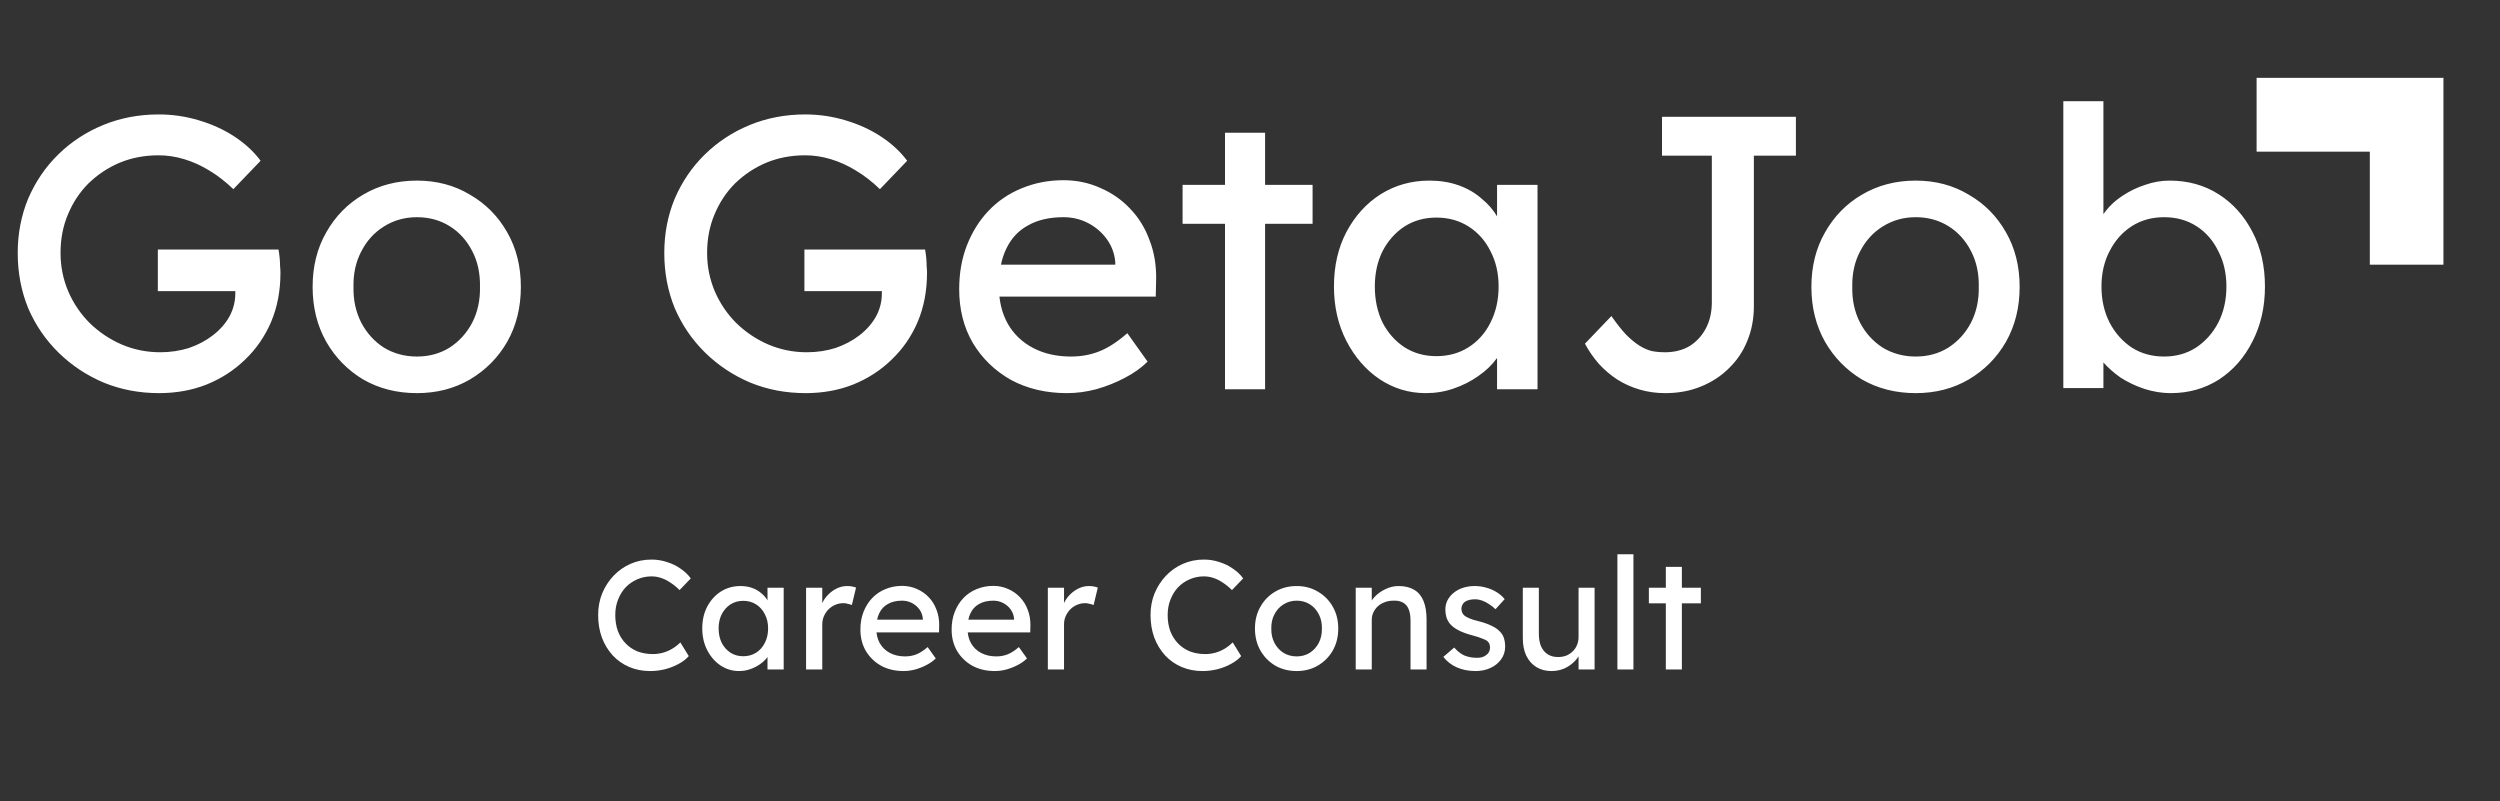 <svg xmlns="http://www.w3.org/2000/svg" fill="none" viewBox="51.062 0 160.571 51.477" style="max-height: 500px" width="160.571" height="51.477">
<rect x="51.062" y="0" width="160.571" height="51.477" fill="#333333" stroke="none"/>
<g clip-path="url(#clip0_1011_2719)">
<path fill="white" d="M61.275 25.25C60.008 25.25 58.825 25.025 57.725 24.575C56.625 24.108 55.658 23.467 54.825 22.65C53.992 21.833 53.342 20.883 52.875 19.8C52.425 18.7 52.2 17.517 52.2 16.25C52.2 15 52.425 13.833 52.875 12.75C53.342 11.667 53.983 10.725 54.8 9.925C55.633 9.108 56.6 8.475 57.7 8.025C58.8 7.575 59.983 7.35 61.25 7.35C62.133 7.35 62.992 7.475 63.825 7.725C64.675 7.975 65.442 8.325 66.125 8.775C66.808 9.225 67.367 9.742 67.8 10.325L66.05 12.15C65.55 11.667 65.033 11.267 64.5 10.95C63.983 10.633 63.45 10.392 62.9 10.225C62.35 10.058 61.8 9.975 61.25 9.975C60.35 9.975 59.517 10.133 58.75 10.45C58 10.767 57.333 11.208 56.75 11.775C56.183 12.342 55.742 13.008 55.425 13.775C55.108 14.525 54.95 15.35 54.95 16.25C54.95 17.117 55.117 17.942 55.45 18.725C55.783 19.492 56.242 20.167 56.825 20.75C57.425 21.333 58.108 21.792 58.875 22.125C59.658 22.458 60.483 22.625 61.35 22.625C62 22.625 62.617 22.533 63.2 22.35C63.783 22.15 64.3 21.875 64.75 21.525C65.2 21.175 65.55 20.775 65.8 20.325C66.05 19.858 66.175 19.367 66.175 18.85V18.35L66.55 18.7H61.2V16.025H68.95C68.983 16.208 69.008 16.392 69.025 16.575C69.042 16.742 69.05 16.908 69.05 17.075C69.067 17.225 69.075 17.375 69.075 17.525C69.075 18.675 68.875 19.725 68.475 20.675C68.075 21.608 67.517 22.417 66.8 23.1C66.1 23.783 65.275 24.317 64.325 24.7C63.392 25.067 62.375 25.25 61.275 25.25ZM77.841 25.25C76.557 25.25 75.407 24.958 74.391 24.375C73.391 23.775 72.599 22.967 72.016 21.95C71.432 20.917 71.141 19.742 71.141 18.425C71.141 17.108 71.432 15.942 72.016 14.925C72.599 13.892 73.391 13.083 74.391 12.5C75.407 11.9 76.557 11.6 77.841 11.6C79.107 11.6 80.241 11.9 81.241 12.5C82.257 13.083 83.057 13.892 83.641 14.925C84.224 15.942 84.516 17.108 84.516 18.425C84.516 19.742 84.224 20.917 83.641 21.95C83.057 22.967 82.257 23.775 81.241 24.375C80.241 24.958 79.107 25.25 77.841 25.25ZM77.841 22.9C78.624 22.9 79.324 22.708 79.941 22.325C80.557 21.925 81.041 21.392 81.391 20.725C81.741 20.042 81.907 19.275 81.891 18.425C81.907 17.558 81.741 16.792 81.391 16.125C81.041 15.442 80.557 14.908 79.941 14.525C79.324 14.142 78.624 13.95 77.841 13.95C77.057 13.95 76.349 14.15 75.716 14.55C75.099 14.933 74.616 15.467 74.266 16.15C73.916 16.817 73.749 17.575 73.766 18.425C73.749 19.275 73.916 20.042 74.266 20.725C74.616 21.392 75.099 21.925 75.716 22.325C76.349 22.708 77.057 22.9 77.841 22.9ZM102.803 25.25C101.537 25.25 100.353 25.025 99.253 24.575C98.153 24.108 97.187 23.467 96.353 22.65C95.52 21.833 94.87 20.883 94.403 19.8C93.953 18.7 93.728 17.517 93.728 16.25C93.728 15 93.953 13.833 94.403 12.75C94.87 11.667 95.512 10.725 96.328 9.925C97.162 9.108 98.128 8.475 99.228 8.025C100.328 7.575 101.512 7.35 102.778 7.35C103.662 7.35 104.52 7.475 105.353 7.725C106.203 7.975 106.97 8.325 107.653 8.775C108.337 9.225 108.895 9.742 109.328 10.325L107.578 12.15C107.078 11.667 106.562 11.267 106.028 10.95C105.512 10.633 104.978 10.392 104.428 10.225C103.878 10.058 103.328 9.975 102.778 9.975C101.878 9.975 101.045 10.133 100.278 10.45C99.528 10.767 98.862 11.208 98.278 11.775C97.712 12.342 97.27 13.008 96.953 13.775C96.637 14.525 96.478 15.35 96.478 16.25C96.478 17.117 96.645 17.942 96.978 18.725C97.312 19.492 97.77 20.167 98.353 20.75C98.953 21.333 99.637 21.792 100.403 22.125C101.187 22.458 102.012 22.625 102.878 22.625C103.528 22.625 104.145 22.533 104.728 22.35C105.312 22.15 105.828 21.875 106.278 21.525C106.728 21.175 107.078 20.775 107.328 20.325C107.578 19.858 107.703 19.367 107.703 18.85V18.35L108.078 18.7H102.728V16.025H110.478C110.512 16.208 110.537 16.392 110.553 16.575C110.57 16.742 110.578 16.908 110.578 17.075C110.595 17.225 110.603 17.375 110.603 17.525C110.603 18.675 110.403 19.725 110.003 20.675C109.603 21.608 109.045 22.417 108.328 23.1C107.628 23.783 106.803 24.317 105.853 24.7C104.92 25.067 103.903 25.25 102.803 25.25ZM119.594 25.25C118.244 25.25 117.044 24.967 115.994 24.4C114.961 23.817 114.144 23.025 113.544 22.025C112.961 21.025 112.669 19.875 112.669 18.575C112.669 17.542 112.836 16.6 113.169 15.75C113.502 14.9 113.961 14.167 114.544 13.55C115.144 12.917 115.852 12.433 116.669 12.1C117.502 11.75 118.402 11.575 119.369 11.575C120.219 11.575 121.011 11.742 121.744 12.075C122.477 12.392 123.111 12.833 123.644 13.4C124.194 13.967 124.611 14.642 124.894 15.425C125.194 16.192 125.336 17.033 125.319 17.95L125.294 19.05H114.569L113.994 17H123.069L122.694 17.425V16.825C122.644 16.275 122.461 15.783 122.144 15.35C121.827 14.917 121.427 14.575 120.944 14.325C120.461 14.075 119.936 13.95 119.369 13.95C118.469 13.95 117.711 14.125 117.094 14.475C116.477 14.808 116.011 15.308 115.694 15.975C115.377 16.625 115.219 17.433 115.219 18.4C115.219 19.317 115.411 20.117 115.794 20.8C116.177 21.467 116.719 21.983 117.419 22.35C118.119 22.717 118.927 22.9 119.844 22.9C120.494 22.9 121.094 22.792 121.644 22.575C122.211 22.358 122.819 21.967 123.469 21.4L124.769 23.225C124.369 23.625 123.877 23.975 123.294 24.275C122.727 24.575 122.119 24.817 121.469 25C120.836 25.167 120.211 25.25 119.594 25.25ZM129.742 25V8.525H132.317V25H129.742ZM127.017 14.375V11.875H135.367V14.375H127.017ZM142.64 25.25C141.557 25.25 140.565 24.95 139.665 24.35C138.782 23.75 138.073 22.933 137.54 21.9C137.007 20.867 136.74 19.7 136.74 18.4C136.74 17.083 137.007 15.917 137.54 14.9C138.09 13.867 138.823 13.058 139.74 12.475C140.673 11.892 141.715 11.6 142.865 11.6C143.548 11.6 144.173 11.7 144.74 11.9C145.307 12.1 145.798 12.383 146.215 12.75C146.648 13.1 146.998 13.508 147.265 13.975C147.548 14.442 147.723 14.942 147.79 15.475L147.215 15.275V11.875H149.815V25H147.215V21.875L147.815 21.7C147.715 22.15 147.507 22.592 147.19 23.025C146.89 23.442 146.498 23.817 146.015 24.15C145.548 24.483 145.023 24.75 144.44 24.95C143.873 25.15 143.273 25.25 142.64 25.25ZM143.315 22.875C144.098 22.875 144.79 22.683 145.39 22.3C145.99 21.917 146.457 21.392 146.79 20.725C147.14 20.042 147.315 19.267 147.315 18.4C147.315 17.55 147.14 16.792 146.79 16.125C146.457 15.458 145.99 14.933 145.39 14.55C144.79 14.167 144.098 13.975 143.315 13.975C142.548 13.975 141.865 14.167 141.265 14.55C140.682 14.933 140.215 15.458 139.865 16.125C139.532 16.792 139.365 17.55 139.365 18.4C139.365 19.267 139.532 20.042 139.865 20.725C140.215 21.392 140.682 21.917 141.265 22.3C141.865 22.683 142.548 22.875 143.315 22.875ZM158.01 25.25C157.444 25.25 156.902 25.175 156.385 25.025C155.869 24.875 155.385 24.658 154.935 24.375C154.502 24.092 154.11 23.758 153.76 23.375C153.41 22.975 153.11 22.542 152.86 22.075L154.56 20.3C154.91 20.8 155.227 21.2 155.51 21.5C155.81 21.8 156.094 22.033 156.36 22.2C156.627 22.367 156.894 22.483 157.16 22.55C157.427 22.6 157.71 22.625 158.01 22.625C158.61 22.625 159.135 22.492 159.585 22.225C160.035 21.942 160.385 21.558 160.635 21.075C160.885 20.592 161.01 20.042 161.01 19.425V10H157.81V7.5H166.41V10H163.71V19.675C163.71 20.475 163.569 21.217 163.285 21.9C163.019 22.567 162.627 23.15 162.11 23.65C161.61 24.15 161.01 24.542 160.31 24.825C159.627 25.108 158.86 25.25 158.01 25.25ZM174.105 25.25C172.822 25.25 171.672 24.958 170.655 24.375C169.655 23.775 168.864 22.967 168.28 21.95C167.697 20.917 167.405 19.742 167.405 18.425C167.405 17.108 167.697 15.942 168.28 14.925C168.864 13.892 169.655 13.083 170.655 12.5C171.672 11.9 172.822 11.6 174.105 11.6C175.372 11.6 176.505 11.9 177.505 12.5C178.522 13.083 179.322 13.892 179.905 14.925C180.489 15.942 180.78 17.108 180.78 18.425C180.78 19.742 180.489 20.917 179.905 21.95C179.322 22.967 178.522 23.775 177.505 24.375C176.505 24.958 175.372 25.25 174.105 25.25ZM174.105 22.9C174.889 22.9 175.589 22.708 176.205 22.325C176.822 21.925 177.305 21.392 177.655 20.725C178.005 20.042 178.172 19.275 178.155 18.425C178.172 17.558 178.005 16.792 177.655 16.125C177.305 15.442 176.822 14.908 176.205 14.525C175.589 14.142 174.889 13.95 174.105 13.95C173.322 13.95 172.614 14.15 171.98 14.55C171.364 14.933 170.88 15.467 170.53 16.15C170.18 16.817 170.014 17.575 170.03 18.425C170.014 19.275 170.18 20.042 170.53 20.725C170.88 21.392 171.364 21.925 171.98 22.325C172.614 22.708 173.322 22.9 174.105 22.9ZM190.486 25.25C189.919 25.25 189.353 25.158 188.786 24.975C188.236 24.792 187.728 24.55 187.261 24.25C186.811 23.933 186.428 23.592 186.111 23.225C185.811 22.842 185.611 22.458 185.511 22.075L186.161 21.725V24.925H183.586V6.5H186.161V14.875L185.761 14.65C185.844 14.267 186.028 13.9 186.311 13.55C186.594 13.183 186.953 12.858 187.386 12.575C187.836 12.275 188.319 12.042 188.836 11.875C189.353 11.692 189.878 11.6 190.411 11.6C191.594 11.6 192.644 11.892 193.561 12.475C194.478 13.058 195.203 13.867 195.736 14.9C196.269 15.917 196.536 17.083 196.536 18.4C196.536 19.717 196.269 20.892 195.736 21.925C195.219 22.958 194.503 23.775 193.586 24.375C192.669 24.958 191.636 25.25 190.486 25.25ZM190.061 22.9C190.828 22.9 191.511 22.708 192.111 22.325C192.711 21.925 193.186 21.392 193.536 20.725C193.886 20.042 194.061 19.267 194.061 18.4C194.061 17.55 193.886 16.792 193.536 16.125C193.203 15.442 192.736 14.908 192.136 14.525C191.536 14.142 190.844 13.95 190.061 13.95C189.278 13.95 188.586 14.142 187.986 14.525C187.386 14.908 186.911 15.442 186.561 16.125C186.211 16.792 186.036 17.55 186.036 18.4C186.036 19.267 186.211 20.042 186.561 20.725C186.911 21.392 187.386 21.925 187.986 22.325C188.586 22.708 189.278 22.9 190.061 22.9Z"/>
<path fill="white" d="M92.82 43.1C92.333 43.1 91.887 43.013 91.48 42.84C91.073 42.667 90.72 42.42 90.42 42.1C90.12 41.773 89.887 41.39 89.72 40.95C89.56 40.51 89.48 40.027 89.48 39.5C89.48 39 89.567 38.537 89.74 38.11C89.92 37.677 90.167 37.297 90.48 36.97C90.793 36.643 91.157 36.39 91.57 36.21C91.983 36.03 92.43 35.94 92.91 35.94C93.25 35.94 93.58 35.993 93.9 36.1C94.227 36.2 94.52 36.343 94.78 36.53C95.047 36.71 95.263 36.917 95.43 37.15L94.71 37.9C94.517 37.707 94.32 37.547 94.12 37.42C93.927 37.287 93.727 37.187 93.52 37.12C93.32 37.053 93.117 37.02 92.91 37.02C92.583 37.02 92.277 37.083 91.99 37.21C91.71 37.33 91.463 37.5 91.25 37.72C91.043 37.94 90.88 38.203 90.76 38.51C90.64 38.81 90.58 39.14 90.58 39.5C90.58 39.88 90.637 40.227 90.75 40.54C90.87 40.847 91.037 41.11 91.25 41.33C91.463 41.55 91.717 41.72 92.01 41.84C92.31 41.953 92.64 42.01 93 42.01C93.22 42.01 93.437 41.98 93.65 41.92C93.863 41.86 94.063 41.773 94.25 41.66C94.437 41.547 94.607 41.413 94.76 41.26L95.3 42.14C95.147 42.32 94.937 42.483 94.67 42.63C94.41 42.777 94.117 42.893 93.79 42.98C93.47 43.06 93.147 43.1 92.82 43.1ZM98.527 43.1C98.094 43.1 97.697 42.98 97.337 42.74C96.984 42.5 96.7 42.173 96.487 41.76C96.274 41.347 96.167 40.88 96.167 40.36C96.167 39.833 96.274 39.367 96.487 38.96C96.707 38.547 97 38.223 97.367 37.99C97.74 37.757 98.157 37.64 98.617 37.64C98.89 37.64 99.14 37.68 99.367 37.76C99.594 37.84 99.79 37.953 99.957 38.1C100.13 38.24 100.27 38.403 100.377 38.59C100.49 38.777 100.56 38.977 100.587 39.19L100.357 39.11V37.75H101.397V43H100.357V41.75L100.597 41.68C100.557 41.86 100.474 42.037 100.347 42.21C100.227 42.377 100.07 42.527 99.877 42.66C99.69 42.793 99.48 42.9 99.247 42.98C99.02 43.06 98.78 43.1 98.527 43.1ZM98.797 42.15C99.11 42.15 99.387 42.073 99.627 41.92C99.867 41.767 100.054 41.557 100.187 41.29C100.327 41.017 100.397 40.707 100.397 40.36C100.397 40.02 100.327 39.717 100.187 39.45C100.054 39.183 99.867 38.973 99.627 38.82C99.387 38.667 99.11 38.59 98.797 38.59C98.49 38.59 98.217 38.667 97.977 38.82C97.744 38.973 97.557 39.183 97.417 39.45C97.284 39.717 97.217 40.02 97.217 40.36C97.217 40.707 97.284 41.017 97.417 41.29C97.557 41.557 97.744 41.767 97.977 41.92C98.217 42.073 98.49 42.15 98.797 42.15ZM102.835 43V37.75H103.875V39.4L103.775 39C103.849 38.747 103.972 38.517 104.145 38.31C104.325 38.103 104.529 37.94 104.755 37.82C104.989 37.7 105.229 37.64 105.475 37.64C105.589 37.64 105.695 37.65 105.795 37.67C105.902 37.69 105.985 37.713 106.045 37.74L105.775 38.86C105.695 38.827 105.605 38.8 105.505 38.78C105.412 38.753 105.319 38.74 105.225 38.74C105.045 38.74 104.872 38.777 104.705 38.85C104.545 38.917 104.402 39.013 104.275 39.14C104.155 39.26 104.059 39.403 103.985 39.57C103.912 39.73 103.875 39.907 103.875 40.1V43H102.835ZM109.094 43.1C108.554 43.1 108.074 42.987 107.654 42.76C107.24 42.527 106.914 42.21 106.674 41.81C106.44 41.41 106.324 40.95 106.324 40.43C106.324 40.017 106.39 39.64 106.524 39.3C106.657 38.96 106.84 38.667 107.074 38.42C107.314 38.167 107.597 37.973 107.924 37.84C108.257 37.7 108.617 37.63 109.004 37.63C109.344 37.63 109.66 37.697 109.954 37.83C110.247 37.957 110.5 38.133 110.714 38.36C110.934 38.587 111.1 38.857 111.214 39.17C111.334 39.477 111.39 39.813 111.384 40.18L111.374 40.62H107.084L106.854 39.8H110.484L110.334 39.97V39.73C110.314 39.51 110.24 39.313 110.114 39.14C109.987 38.967 109.827 38.83 109.634 38.73C109.44 38.63 109.23 38.58 109.004 38.58C108.644 38.58 108.34 38.65 108.094 38.79C107.847 38.923 107.66 39.123 107.534 39.39C107.407 39.65 107.344 39.973 107.344 40.36C107.344 40.727 107.42 41.047 107.574 41.32C107.727 41.587 107.944 41.793 108.224 41.94C108.504 42.087 108.827 42.16 109.194 42.16C109.454 42.16 109.694 42.117 109.914 42.03C110.14 41.943 110.384 41.787 110.644 41.56L111.164 42.29C111.004 42.45 110.807 42.59 110.574 42.71C110.347 42.83 110.104 42.927 109.844 43C109.59 43.067 109.34 43.1 109.094 43.1ZM114.953 43.1C114.413 43.1 113.933 42.987 113.513 42.76C113.1 42.527 112.773 42.21 112.533 41.81C112.3 41.41 112.183 40.95 112.183 40.43C112.183 40.017 112.25 39.64 112.383 39.3C112.517 38.96 112.7 38.667 112.933 38.42C113.173 38.167 113.457 37.973 113.783 37.84C114.117 37.7 114.477 37.63 114.863 37.63C115.203 37.63 115.52 37.697 115.813 37.83C116.107 37.957 116.36 38.133 116.573 38.36C116.793 38.587 116.96 38.857 117.073 39.17C117.193 39.477 117.25 39.813 117.243 40.18L117.233 40.62H112.943L112.713 39.8H116.343L116.193 39.97V39.73C116.173 39.51 116.1 39.313 115.973 39.14C115.847 38.967 115.687 38.83 115.493 38.73C115.3 38.63 115.09 38.58 114.863 38.58C114.503 38.58 114.2 38.65 113.953 38.79C113.707 38.923 113.52 39.123 113.393 39.39C113.267 39.65 113.203 39.973 113.203 40.36C113.203 40.727 113.28 41.047 113.433 41.32C113.587 41.587 113.803 41.793 114.083 41.94C114.363 42.087 114.687 42.16 115.053 42.16C115.313 42.16 115.553 42.117 115.773 42.03C116 41.943 116.243 41.787 116.503 41.56L117.023 42.29C116.863 42.45 116.667 42.59 116.433 42.71C116.207 42.83 115.963 42.927 115.703 43C115.45 43.067 115.2 43.1 114.953 43.1ZM118.363 43V37.75H119.403V39.4L119.303 39C119.376 38.747 119.499 38.517 119.673 38.31C119.853 38.103 120.056 37.94 120.283 37.82C120.516 37.7 120.756 37.64 121.003 37.64C121.116 37.64 121.223 37.65 121.323 37.67C121.429 37.69 121.513 37.713 121.573 37.74L121.303 38.86C121.223 38.827 121.133 38.8 121.033 38.78C120.939 38.753 120.846 38.74 120.753 38.74C120.573 38.74 120.399 38.777 120.233 38.85C120.073 38.917 119.929 39.013 119.803 39.14C119.683 39.26 119.586 39.403 119.513 39.57C119.439 39.73 119.403 39.907 119.403 40.1V43H118.363ZM128.299 43.1C127.812 43.1 127.365 43.013 126.959 42.84C126.552 42.667 126.199 42.42 125.899 42.1C125.599 41.773 125.365 41.39 125.199 40.95C125.039 40.51 124.959 40.027 124.959 39.5C124.959 39 125.045 38.537 125.219 38.11C125.399 37.677 125.645 37.297 125.959 36.97C126.272 36.643 126.635 36.39 127.049 36.21C127.462 36.03 127.909 35.94 128.389 35.94C128.729 35.94 129.059 35.993 129.379 36.1C129.705 36.2 129.999 36.343 130.259 36.53C130.525 36.71 130.742 36.917 130.909 37.15L130.189 37.9C129.995 37.707 129.799 37.547 129.599 37.42C129.405 37.287 129.205 37.187 128.999 37.12C128.799 37.053 128.595 37.02 128.389 37.02C128.062 37.02 127.755 37.083 127.469 37.21C127.189 37.33 126.942 37.5 126.729 37.72C126.522 37.94 126.359 38.203 126.239 38.51C126.119 38.81 126.059 39.14 126.059 39.5C126.059 39.88 126.115 40.227 126.229 40.54C126.349 40.847 126.515 41.11 126.729 41.33C126.942 41.55 127.195 41.72 127.489 41.84C127.789 41.953 128.119 42.01 128.479 42.01C128.699 42.01 128.915 41.98 129.129 41.92C129.342 41.86 129.542 41.773 129.729 41.66C129.915 41.547 130.085 41.413 130.239 41.26L130.779 42.14C130.625 42.32 130.415 42.483 130.149 42.63C129.889 42.777 129.595 42.893 129.269 42.98C128.949 43.06 128.625 43.1 128.299 43.1ZM134.346 43.1C133.832 43.1 133.372 42.983 132.966 42.75C132.566 42.51 132.249 42.187 132.016 41.78C131.782 41.367 131.666 40.897 131.666 40.37C131.666 39.843 131.782 39.377 132.016 38.97C132.249 38.557 132.566 38.233 132.966 38C133.372 37.76 133.832 37.64 134.346 37.64C134.852 37.64 135.306 37.76 135.706 38C136.112 38.233 136.432 38.557 136.666 38.97C136.899 39.377 137.016 39.843 137.016 40.37C137.016 40.897 136.899 41.367 136.666 41.78C136.432 42.187 136.112 42.51 135.706 42.75C135.306 42.983 134.852 43.1 134.346 43.1ZM134.346 42.16C134.659 42.16 134.939 42.083 135.186 41.93C135.432 41.77 135.626 41.557 135.766 41.29C135.906 41.017 135.972 40.71 135.966 40.37C135.972 40.023 135.906 39.717 135.766 39.45C135.626 39.177 135.432 38.963 135.186 38.81C134.939 38.657 134.659 38.58 134.346 38.58C134.032 38.58 133.749 38.66 133.496 38.82C133.249 38.973 133.056 39.187 132.916 39.46C132.776 39.727 132.709 40.03 132.716 40.37C132.709 40.71 132.776 41.017 132.916 41.29C133.056 41.557 133.249 41.77 133.496 41.93C133.749 42.083 134.032 42.16 134.346 42.16ZM138.138 43V37.75H139.168V38.83L138.988 38.95C139.055 38.717 139.185 38.503 139.378 38.31C139.571 38.11 139.801 37.95 140.068 37.83C140.335 37.703 140.608 37.64 140.888 37.64C141.288 37.64 141.621 37.72 141.888 37.88C142.155 38.033 142.355 38.27 142.488 38.59C142.621 38.91 142.688 39.313 142.688 39.8V43H141.658V39.87C141.658 39.57 141.618 39.323 141.538 39.13C141.458 38.93 141.335 38.787 141.168 38.7C141.001 38.607 140.795 38.567 140.548 38.58C140.348 38.58 140.165 38.613 139.998 38.68C139.831 38.74 139.685 38.827 139.558 38.94C139.438 39.053 139.341 39.187 139.268 39.34C139.201 39.487 139.168 39.647 139.168 39.82V43H138.658C138.571 43 138.485 43 138.398 43C138.311 43 138.225 43 138.138 43ZM145.835 43.1C145.395 43.1 144.999 43.023 144.645 42.87C144.292 42.717 143.999 42.49 143.765 42.19L144.465 41.59C144.665 41.823 144.882 41.993 145.115 42.1C145.355 42.2 145.625 42.25 145.925 42.25C146.045 42.25 146.155 42.237 146.255 42.21C146.362 42.177 146.452 42.13 146.525 42.07C146.605 42.01 146.665 41.94 146.705 41.86C146.745 41.773 146.765 41.68 146.765 41.58C146.765 41.407 146.702 41.267 146.575 41.16C146.509 41.113 146.402 41.063 146.255 41.01C146.115 40.95 145.932 40.89 145.705 40.83C145.319 40.73 145.002 40.617 144.755 40.49C144.509 40.363 144.319 40.22 144.185 40.06C144.085 39.933 144.012 39.797 143.965 39.65C143.919 39.497 143.895 39.33 143.895 39.15C143.895 38.93 143.942 38.73 144.035 38.55C144.135 38.363 144.269 38.203 144.435 38.07C144.609 37.93 144.809 37.823 145.035 37.75C145.269 37.677 145.515 37.64 145.775 37.64C146.022 37.64 146.265 37.673 146.505 37.74C146.752 37.807 146.979 37.903 147.185 38.03C147.392 38.157 147.565 38.307 147.705 38.48L147.115 39.13C146.989 39.003 146.849 38.893 146.695 38.8C146.549 38.7 146.399 38.623 146.245 38.57C146.092 38.517 145.952 38.49 145.825 38.49C145.685 38.49 145.559 38.503 145.445 38.53C145.332 38.557 145.235 38.597 145.155 38.65C145.082 38.703 145.025 38.77 144.985 38.85C144.945 38.93 144.925 39.02 144.925 39.12C144.932 39.207 144.952 39.29 144.985 39.37C145.025 39.443 145.079 39.507 145.145 39.56C145.219 39.613 145.329 39.67 145.475 39.73C145.622 39.79 145.809 39.847 146.035 39.9C146.369 39.987 146.642 40.083 146.855 40.19C147.075 40.29 147.249 40.407 147.375 40.54C147.509 40.667 147.602 40.813 147.655 40.98C147.709 41.147 147.735 41.333 147.735 41.54C147.735 41.84 147.649 42.11 147.475 42.35C147.309 42.583 147.082 42.767 146.795 42.9C146.509 43.033 146.189 43.1 145.835 43.1ZM150.71 43.1C150.337 43.1 150.01 43.013 149.73 42.84C149.457 42.667 149.244 42.423 149.09 42.11C148.944 41.797 148.87 41.423 148.87 40.99V37.75H149.9V40.71C149.9 41.017 149.947 41.283 150.04 41.51C150.14 41.73 150.28 41.9 150.46 42.02C150.647 42.14 150.87 42.2 151.13 42.2C151.324 42.2 151.5 42.17 151.66 42.11C151.82 42.043 151.957 41.953 152.07 41.84C152.19 41.727 152.284 41.59 152.35 41.43C152.417 41.27 152.45 41.097 152.45 40.91V37.75H153.48V43H152.45V41.9L152.63 41.78C152.55 42.027 152.414 42.25 152.22 42.45C152.034 42.65 151.81 42.81 151.55 42.93C151.29 43.043 151.01 43.1 150.71 43.1ZM154.945 43V35.6H155.975V43H154.945ZM158.056 43V36.41H159.086V43H158.056ZM156.966 38.75V37.75H160.306V38.75H156.966Z"/>
<path fill="white" d="M25 41.295V31.693H15.381V25.422H25H31.254V31.693V41.295H25Z" clip-rule="evenodd" fill-rule="evenodd"/>
<path fill="white" d="M33.702 32.6V22.981H24.1V16.727H33.702H39.956V22.981V32.6H33.702Z" clip-rule="evenodd" fill-rule="evenodd"/>
<path fill="white" d="M42.403 23.88V14.278H32.801V8.023H40.652H42.403H48.623H48.674V8.058V14.278V16.045V23.88H42.403Z" clip-rule="evenodd" fill-rule="evenodd"/>
<path fill="white" d="M42.403 50.003H25V43.749H42.403V26.328H48.674V43.749V50.003H42.403Z" clip-rule="evenodd" fill-rule="evenodd"/>
<path fill="white" d="M15.295 8.023H30.353V14.278H15.295V8.023Z" clip-rule="evenodd" fill-rule="evenodd"/>
<path fill="white" d="M12.934 31.698H6.68V16.641H12.934V31.698Z" clip-rule="evenodd" fill-rule="evenodd"/>
<path fill="white" d="M6.68 34.141H16.282H22.553V40.395V49.997H16.282V44.813L11.116 49.997L6.68 45.578L11.863 40.395H6.68V34.141Z" clip-rule="evenodd" fill-rule="evenodd"/>
<path fill="white" d="M12.934 8.023H6.68V14.278H12.934V8.023Z"/>
<path fill="white" d="M15.772 0H11.115V4.657H15.772V0Z"/>
<path fill="white" d="M7.478 1.578H0V9.056H7.478V1.578Z"/>
<path fill="white" d="M203.272 17V9.741H196V5H203.272H208V9.741V17H203.272Z" clip-rule="evenodd" fill-rule="evenodd"/>
</g>
<defs>
<clipPath id="clip0_1011_2719">
<rect fill="white" height="50" width="211"/>
</clipPath>
</defs>
</svg>